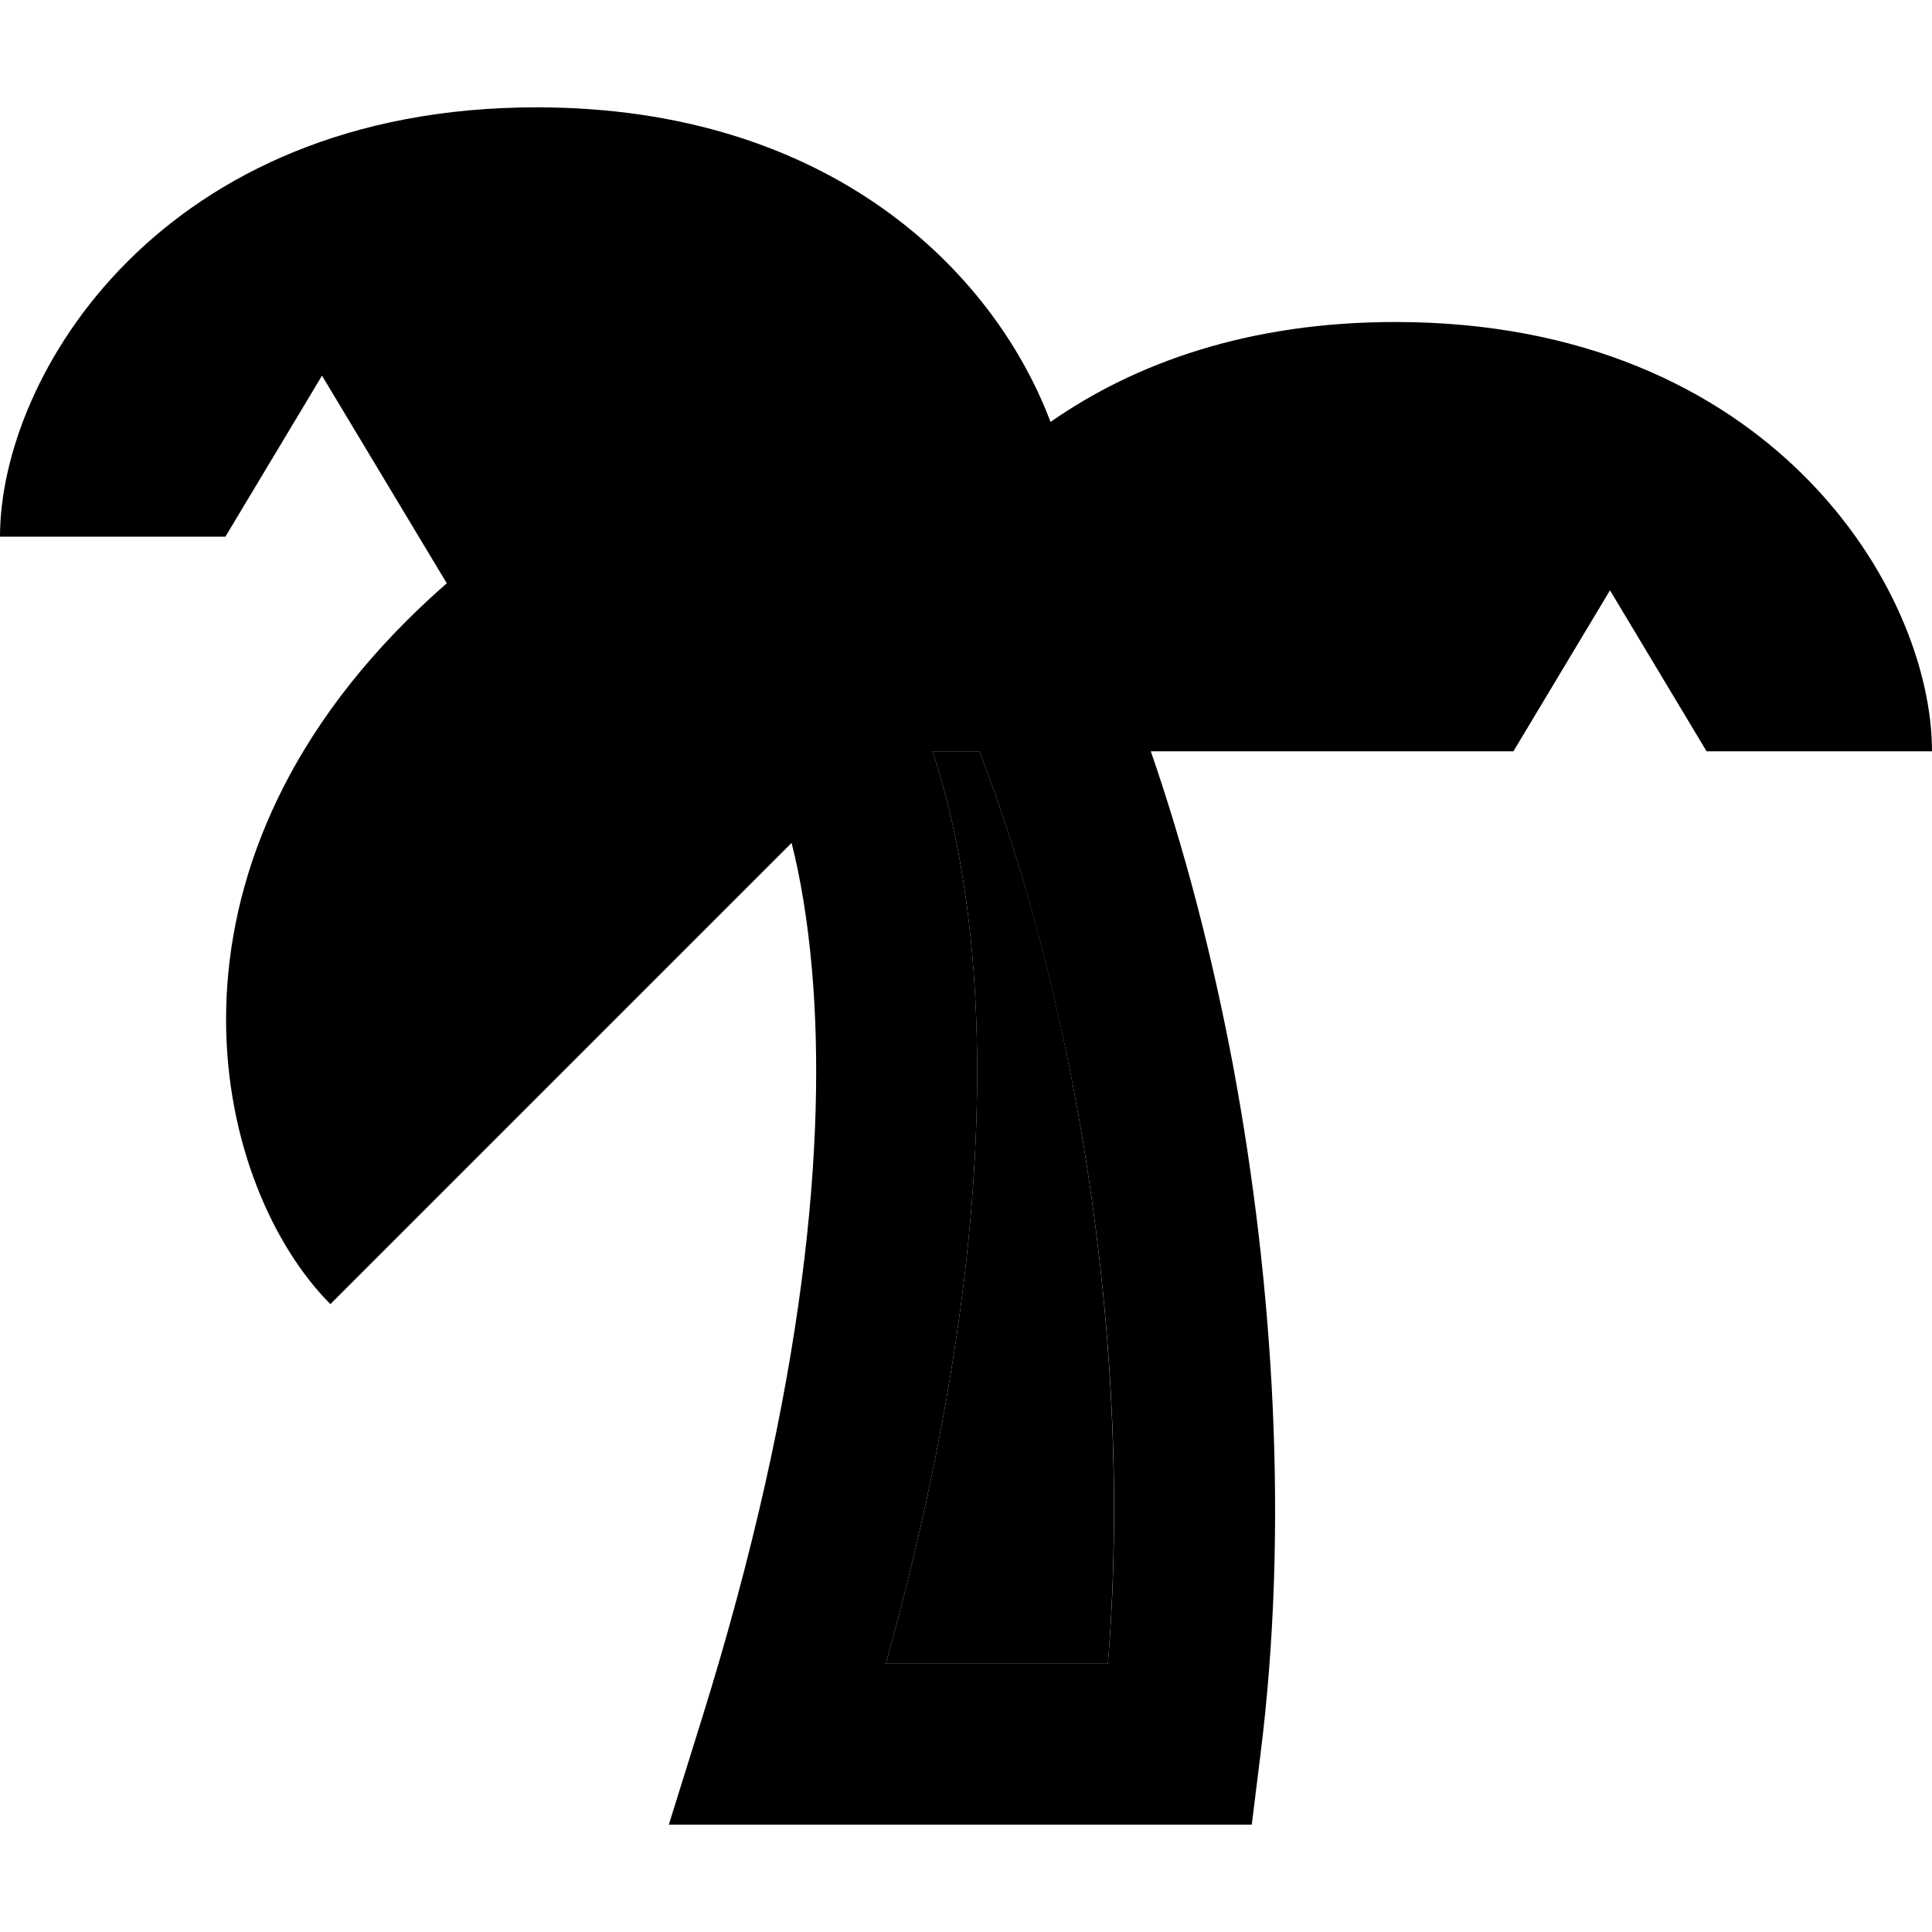 <svg xmlns="http://www.w3.org/2000/svg" width="24" height="24" viewBox="0 0 576 512">
    <path class="pr-icon-duotone-secondary" d="M264.1 464l66.2 0c4.5-55.3 .4-114.6-9.9-169.6c-7-37.6-16.9-72.5-28.4-102.4L278 192c5.6 16.7 9.8 37.1 11.9 61.1c4.5 51.7-.9 121.4-25.8 210.9z"/>
    <path class="pr-icon-duotone-primary" d="M96 80l37.2 61.9c-4 3.5-8 7.2-12 11.2C41.9 232.3 64.6 322.8 98.5 356.8L236 219.3c2.7 10.6 4.8 23.2 6.1 38c4.3 49.9-1.7 123.4-33 223.6L199.4 512l32.6 0 120 0 21.2 0 2.6-21c8.4-66.9 4.1-139.4-8.2-205.4c-6.2-32.9-14.5-64.7-24.5-93.6l108.1 0L480 144l28.8 48 67.2 0c0-48-48-128-160-128c-43.7 0-77.6 12.2-102.8 29.8C296.5 49.4 248 0 160 0C48 0 0 80 0 128l67.2 0L96 80zM292 192c11.5 29.9 21.3 64.8 28.4 102.4c10.3 55 14.5 114.3 9.9 169.6l-66.2 0c24.9-89.5 30.3-159.2 25.8-210.9c-2.1-24-6.3-44.4-11.9-61.1l14.1 0z"/>
</svg>